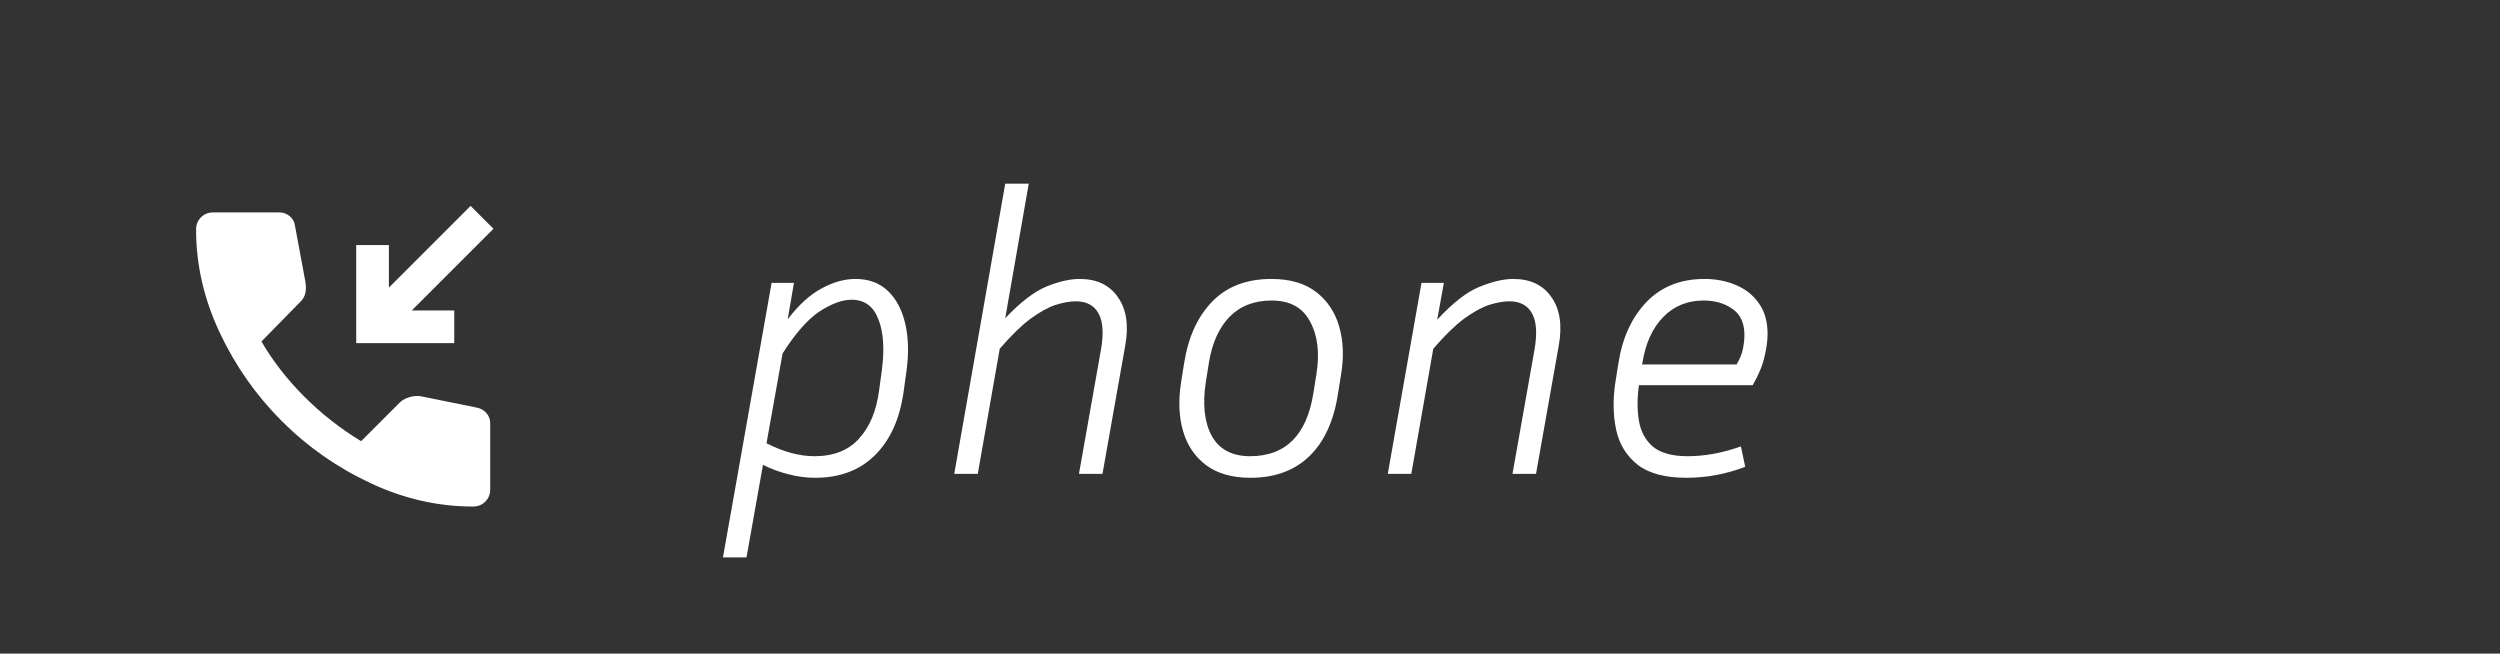 <svg width="153" height="40" viewBox="0 0 153 40" fill="none" xmlns="http://www.w3.org/2000/svg">
<rect x="0" y="0" width="153" height="40" fill="#333333" stroke="none"/>
<path d="M49.886 29.24C49.342 29.24 48.798 29.168 48.254 29.024C47.726 28.896 47.206 28.704 46.694 28.448L45.686 34.112H44.246L47.222 17.312H48.59L48.206 19.544C48.862 18.68 49.542 18.056 50.246 17.672C50.966 17.272 51.67 17.072 52.358 17.072C53.174 17.072 53.838 17.32 54.35 17.816C54.862 18.312 55.214 18.984 55.406 19.832C55.598 20.68 55.622 21.632 55.478 22.688L55.31 23.912C55.086 25.592 54.502 26.904 53.558 27.848C52.63 28.776 51.406 29.24 49.886 29.24ZM52.118 18.344C51.542 18.344 50.886 18.584 50.15 19.064C49.43 19.544 48.678 20.4 47.894 21.632L46.91 27.128C47.95 27.656 48.926 27.92 49.838 27.92C51.022 27.92 51.934 27.56 52.574 26.84C53.23 26.12 53.638 25.144 53.798 23.912L53.966 22.688C54.142 21.36 54.07 20.304 53.75 19.52C53.446 18.736 52.902 18.344 52.118 18.344ZM65.84 18.44C65.488 18.44 65.08 18.512 64.616 18.656C64.168 18.8 63.656 19.08 63.08 19.496C62.52 19.912 61.888 20.528 61.184 21.344L59.84 29H58.4L61.52 11.24H62.96L61.52 19.472C62.464 18.48 63.312 17.832 64.064 17.528C64.816 17.224 65.488 17.072 66.08 17.072C67.12 17.072 67.896 17.44 68.408 18.176C68.936 18.912 69.088 19.904 68.864 21.152L67.472 29H66.032L67.376 21.416C67.552 20.424 67.504 19.68 67.232 19.184C66.96 18.688 66.496 18.44 65.84 18.44ZM82.076 22.904L81.884 24.104C81.628 25.768 81.044 27.04 80.132 27.92C79.22 28.8 78.02 29.24 76.532 29.24C75.412 29.24 74.508 28.984 73.82 28.472C73.132 27.96 72.66 27.264 72.404 26.384C72.148 25.504 72.108 24.504 72.284 23.384L72.476 22.184C72.732 20.6 73.308 19.352 74.204 18.44C75.1 17.528 76.3 17.072 77.804 17.072C78.94 17.072 79.852 17.336 80.54 17.864C81.228 18.392 81.7 19.096 81.956 19.976C82.212 20.856 82.252 21.832 82.076 22.904ZM80.564 22.904C80.772 21.608 80.644 20.536 80.18 19.688C79.732 18.824 78.948 18.392 77.828 18.392C76.756 18.392 75.892 18.728 75.236 19.4C74.596 20.072 74.18 21 73.988 22.184L73.796 23.384C73.588 24.744 73.708 25.84 74.156 26.672C74.62 27.504 75.404 27.92 76.508 27.92C78.668 27.92 79.956 26.648 80.372 24.104L80.564 22.904ZM92.372 18.44C92.02 18.44 91.612 18.512 91.148 18.656C90.7 18.8 90.188 19.08 89.612 19.496C89.052 19.912 88.42 20.528 87.716 21.344L86.372 29H84.932L86.996 17.312H88.364L87.956 19.568C88.916 18.528 89.78 17.856 90.548 17.552C91.332 17.232 92.02 17.072 92.612 17.072C93.652 17.072 94.428 17.44 94.94 18.176C95.468 18.912 95.62 19.904 95.396 21.152L94.004 29H92.564L93.908 21.416C94.084 20.424 94.036 19.68 93.764 19.184C93.492 18.688 93.028 18.44 92.372 18.44ZM106.807 28.568C105.639 29.016 104.439 29.24 103.207 29.24C101.911 29.24 100.919 28.976 100.231 28.448C99.543 27.904 99.103 27.192 98.911 26.312C98.719 25.416 98.703 24.44 98.863 23.384L99.055 22.184C99.295 20.664 99.863 19.432 100.759 18.488C101.671 17.544 102.855 17.072 104.311 17.072C104.999 17.072 105.631 17.192 106.207 17.432C106.799 17.672 107.271 18.04 107.623 18.536C107.991 19.032 108.175 19.664 108.175 20.432C108.175 20.848 108.111 21.32 107.983 21.848C107.871 22.36 107.631 22.936 107.263 23.576H100.303C100.191 24.36 100.191 25.088 100.303 25.76C100.415 26.416 100.703 26.944 101.167 27.344C101.647 27.728 102.351 27.92 103.279 27.92C104.335 27.92 105.423 27.72 106.543 27.32L106.807 28.568ZM100.519 22.184L100.495 22.304H106.279C106.471 21.984 106.599 21.672 106.663 21.368C106.727 21.048 106.759 20.76 106.759 20.504C106.759 19.768 106.511 19.232 106.015 18.896C105.535 18.56 104.951 18.392 104.263 18.392C103.271 18.392 102.447 18.728 101.791 19.4C101.135 20.072 100.711 21 100.519 22.184Z" fill="white"/>
<path d="M21.8 21V15H23.8V17.6L28.8 12.6L30.2 14L25.2 19H27.8V21H21.8ZM28.95 31C26.8 31 24.704 30.521 22.663 29.562C20.621 28.604 18.813 27.337 17.238 25.762C15.663 24.187 14.396 22.379 13.438 20.337C12.479 18.296 12 16.2 12 14.05C12 13.75 12.1 13.5 12.3 13.3C12.5 13.1 12.75 13 13.05 13H17.1C17.333 13 17.542 13.075 17.725 13.225C17.908 13.375 18.017 13.567 18.05 13.8L18.7 17.3C18.733 17.533 18.729 17.746 18.688 17.937C18.646 18.129 18.55 18.3 18.4 18.45L16 20.9C16.7 22.1 17.575 23.225 18.625 24.275C19.675 25.325 20.833 26.233 22.1 27L24.45 24.65C24.6 24.5 24.796 24.387 25.038 24.312C25.279 24.237 25.517 24.217 25.75 24.25L29.2 24.95C29.433 25 29.625 25.112 29.775 25.287C29.925 25.462 30 25.667 30 25.9V29.95C30 30.25 29.9 30.5 29.7 30.7C29.5 30.9 29.25 31 28.95 31Z" fill="white"/>
</svg>
